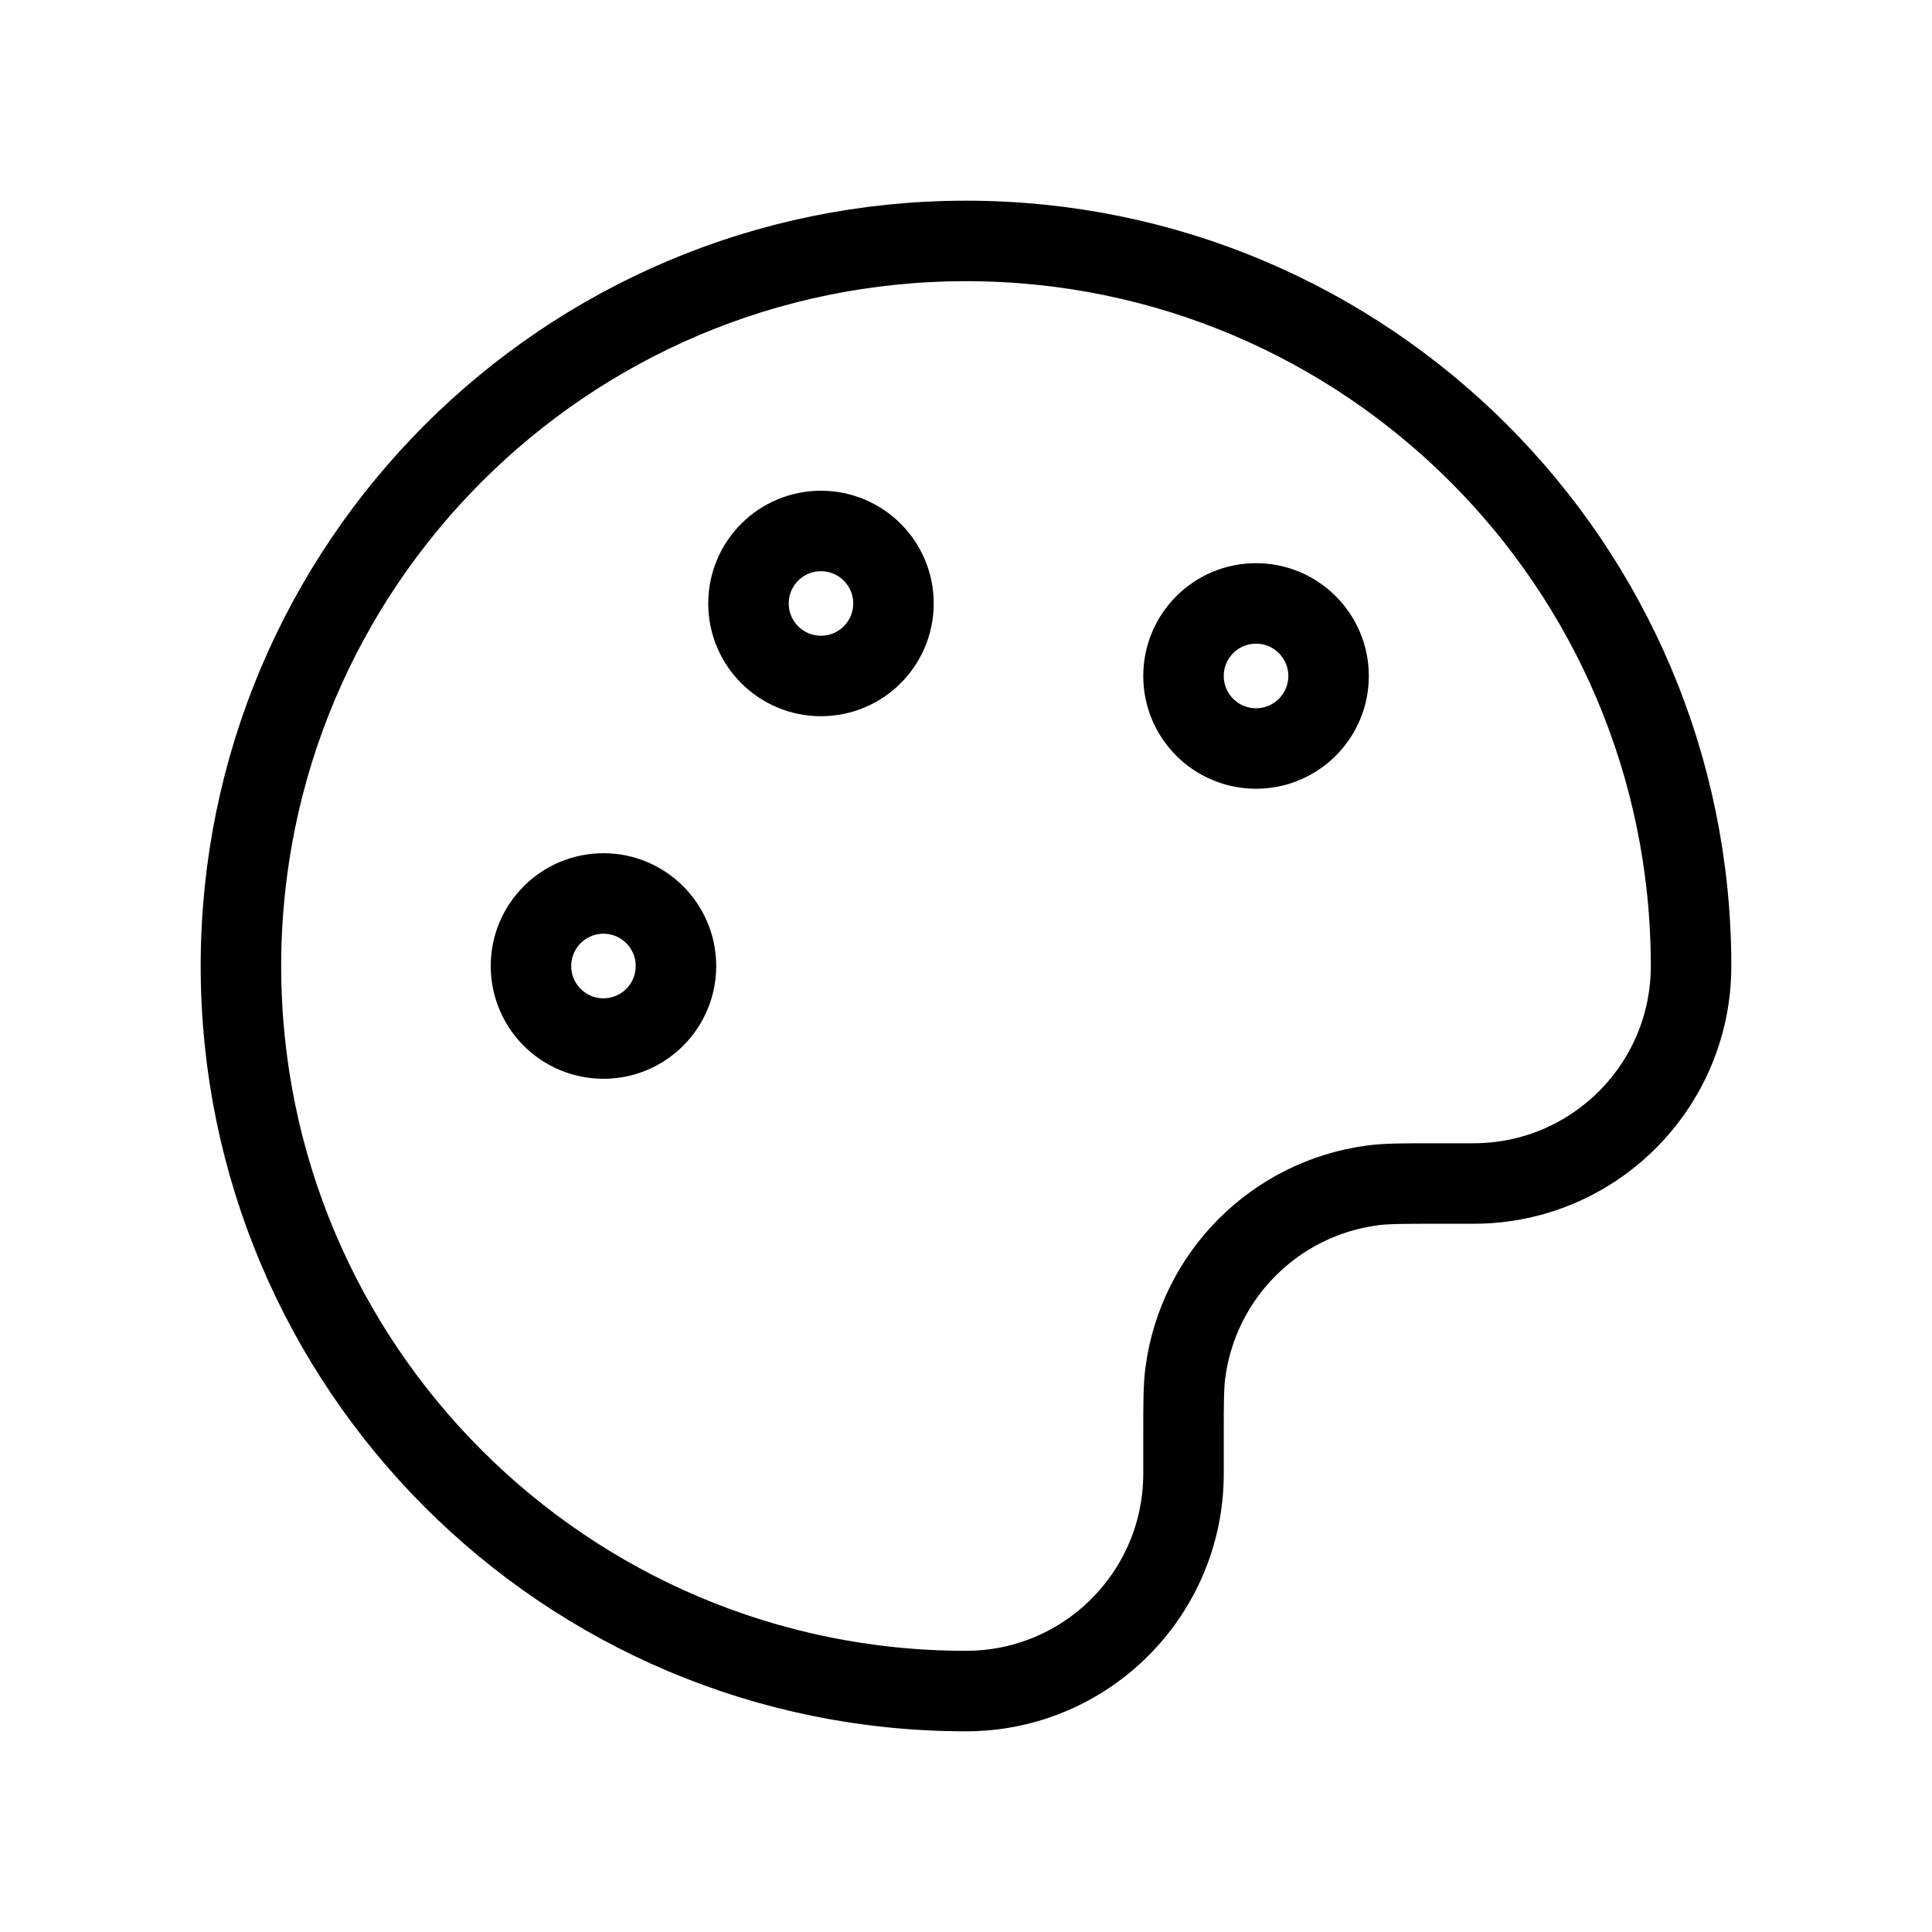 <svg width="24" height="24" viewBox="0 0 24 24" fill="none" xmlns="http://www.w3.org/2000/svg">
<g clipPath="url(#clip0_3020_17719)">
<path d="M2.993 12C2.993 16.975 7.025 21.007 12 21.007C13.492 21.007 14.702 19.798 14.702 18.305V17.855C14.702 17.436 14.702 17.227 14.725 17.052C14.885 15.839 15.839 14.885 17.052 14.725C17.227 14.702 17.436 14.702 17.855 14.702H18.305C19.797 14.702 21.007 13.492 21.007 12C21.007 7.025 16.975 2.993 12 2.993C7.025 2.993 2.993 7.025 2.993 12Z" stroke="#" strokeWidth="1.5" strokeLinecap="round" strokeLinejoin="round"/>
<path d="M7.496 12.901C7.994 12.901 8.397 12.498 8.397 12C8.397 11.503 7.994 11.099 7.496 11.099C6.999 11.099 6.596 11.503 6.596 12C6.596 12.498 6.999 12.901 7.496 12.901Z" stroke="#" strokeWidth="1.5" strokeLinecap="round" strokeLinejoin="round"/>
<path d="M15.603 9.298C16.1 9.298 16.504 8.895 16.504 8.397C16.504 7.9 16.1 7.496 15.603 7.496C15.105 7.496 14.702 7.9 14.702 8.397C14.702 8.895 15.105 9.298 15.603 9.298Z" stroke="#" strokeWidth="1.5" strokeLinecap="round" strokeLinejoin="round"/>
<path d="M10.198 8.397C10.696 8.397 11.099 7.994 11.099 7.496C11.099 6.999 10.696 6.596 10.198 6.596C9.701 6.596 9.298 6.999 9.298 7.496C9.298 7.994 9.701 8.397 10.198 8.397Z" stroke="#" strokeWidth="1.5" strokeLinecap="round" strokeLinejoin="round"/>
</g>
<defs>
<clipPath id="clip0_3020_17719">
<rect width="20" height="20" fill="white" transform="translate(2 2)"/>
</clipPath>
</defs>
</svg>
